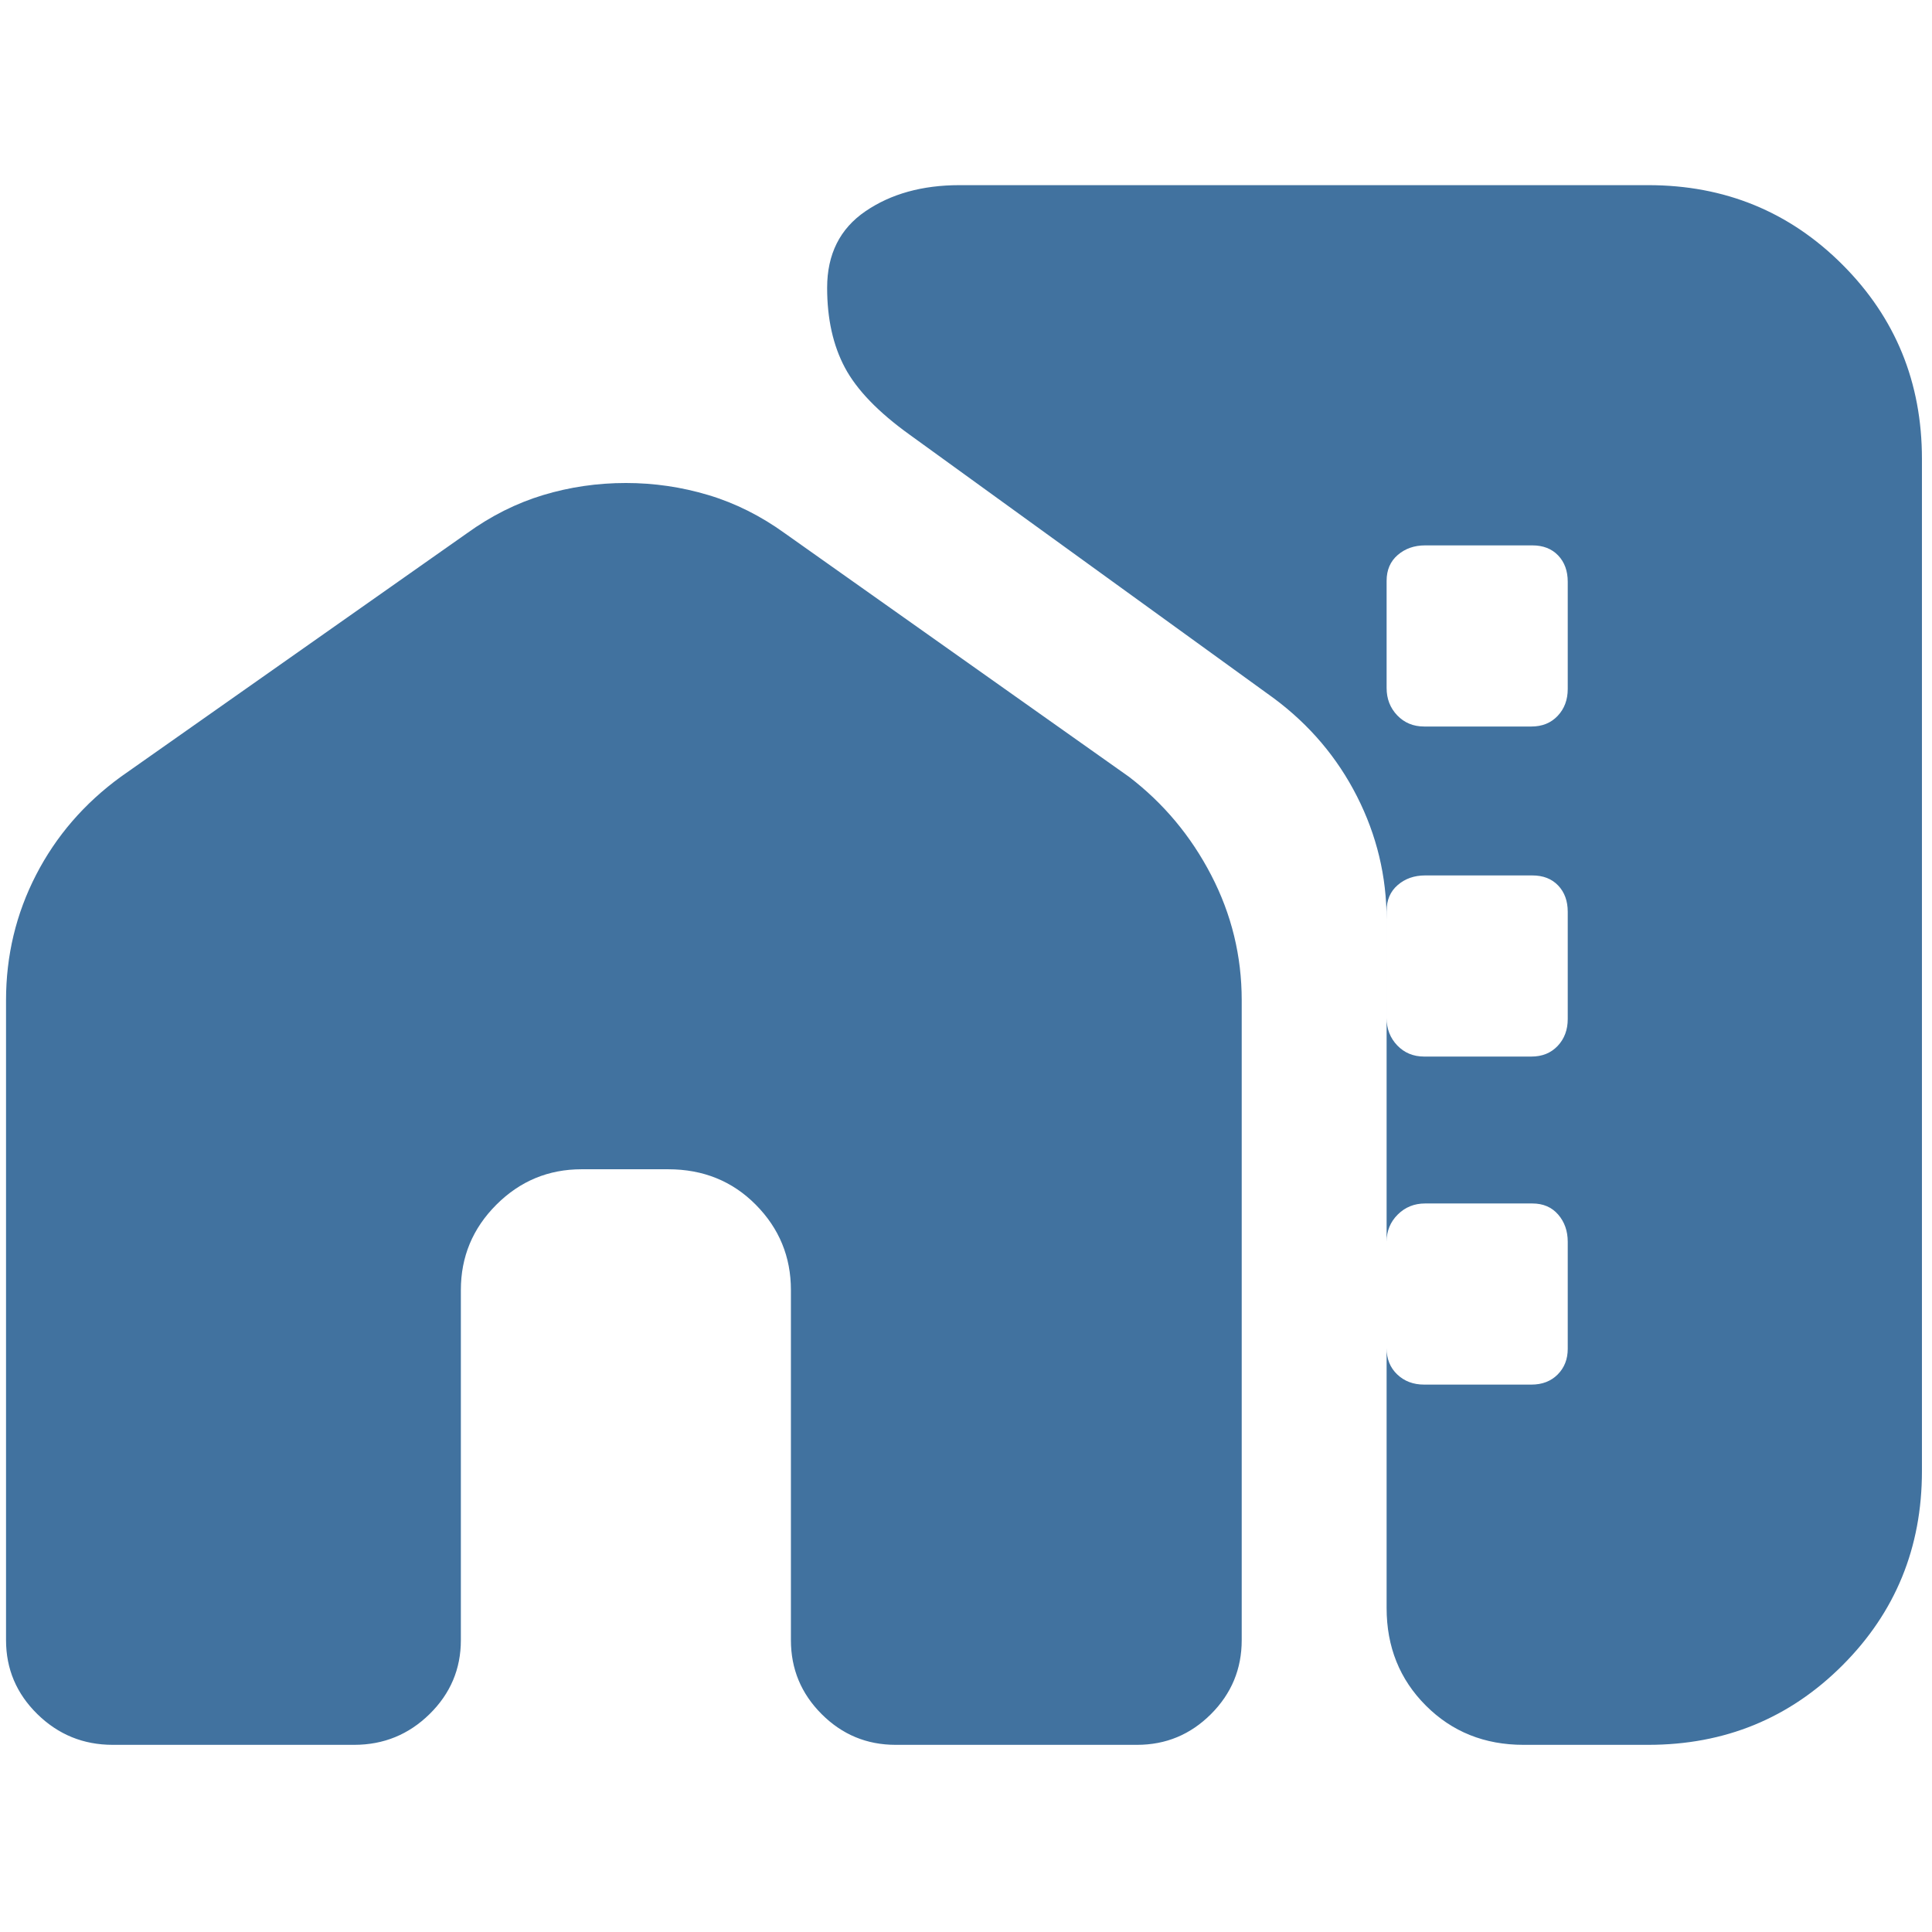 <svg xmlns="http://www.w3.org/2000/svg" height="24px" viewBox="0 -960 960 960" width="24px" fill="#41729f"><path d="M3-463q0-33.3 14.91-62.25Q32.82-554.2 60-574l172-121q18-13 37.87-19 19.87-6 41.13-6 21 0 41 6t38 19l171 121q25.71 19.67 40.85 48.87Q617-495.93 617-463v318q0 21.46-15.27 36.73Q586.46-93 565-93H445q-21.46 0-36.73-15.27Q393-123.54 393-145v-174q0-24.75-17.46-42.38Q358.08-379 332-379h-43q-24.75 0-42.37 17.62Q229-343.75 229-319v174q0 21.46-15.56 36.73Q197.88-93 176-93H56q-21.87 0-37.44-15.27Q3-123.54 3-145v-318Zm952-269v503q0 57-39.5 96.5T819-93h-62q-29 0-48.5-19.5T689-161v-342q0-32.3-14.7-61.25Q659.61-593.2 633-613L452-744q-23.34-16.76-32.17-33.32Q411-793.88 411-817q0-25 19-38t46.8-13H819q57 0 96.5 39.5T955-732ZM707.65-599h53.29q8.06 0 13.06-5.29 5-5.3 5-13.36v-53.29q0-8.06-4.76-13.06-4.77-5-12.83-5h-53.29q-8.06 0-13.59 4.76-5.53 4.77-5.53 12.83v53.29q0 8.06 5.29 13.59 5.3 5.53 13.36 5.53Zm0 164h53.29q8.06 0 13.06-5.29 5-5.3 5-13.36v-53.29q0-8.06-4.76-13.06-4.77-5-12.83-5h-53.29q-8.06 0-13.59 4.76-5.53 4.77-5.53 12.83v53.29q0 8.06 5.29 13.59 5.3 5.53 13.36 5.53Zm0 163h53.29q8.06 0 13.06-5.03t5-12.73v-53.2q0-8.04-4.76-13.54-4.77-5.5-12.83-5.5h-53.29q-8.06 0-13.59 5.5Q689-351 689-343.01v52.96q0 7.99 5.29 13.02 5.3 5.03 13.36 5.03Z"/></svg>